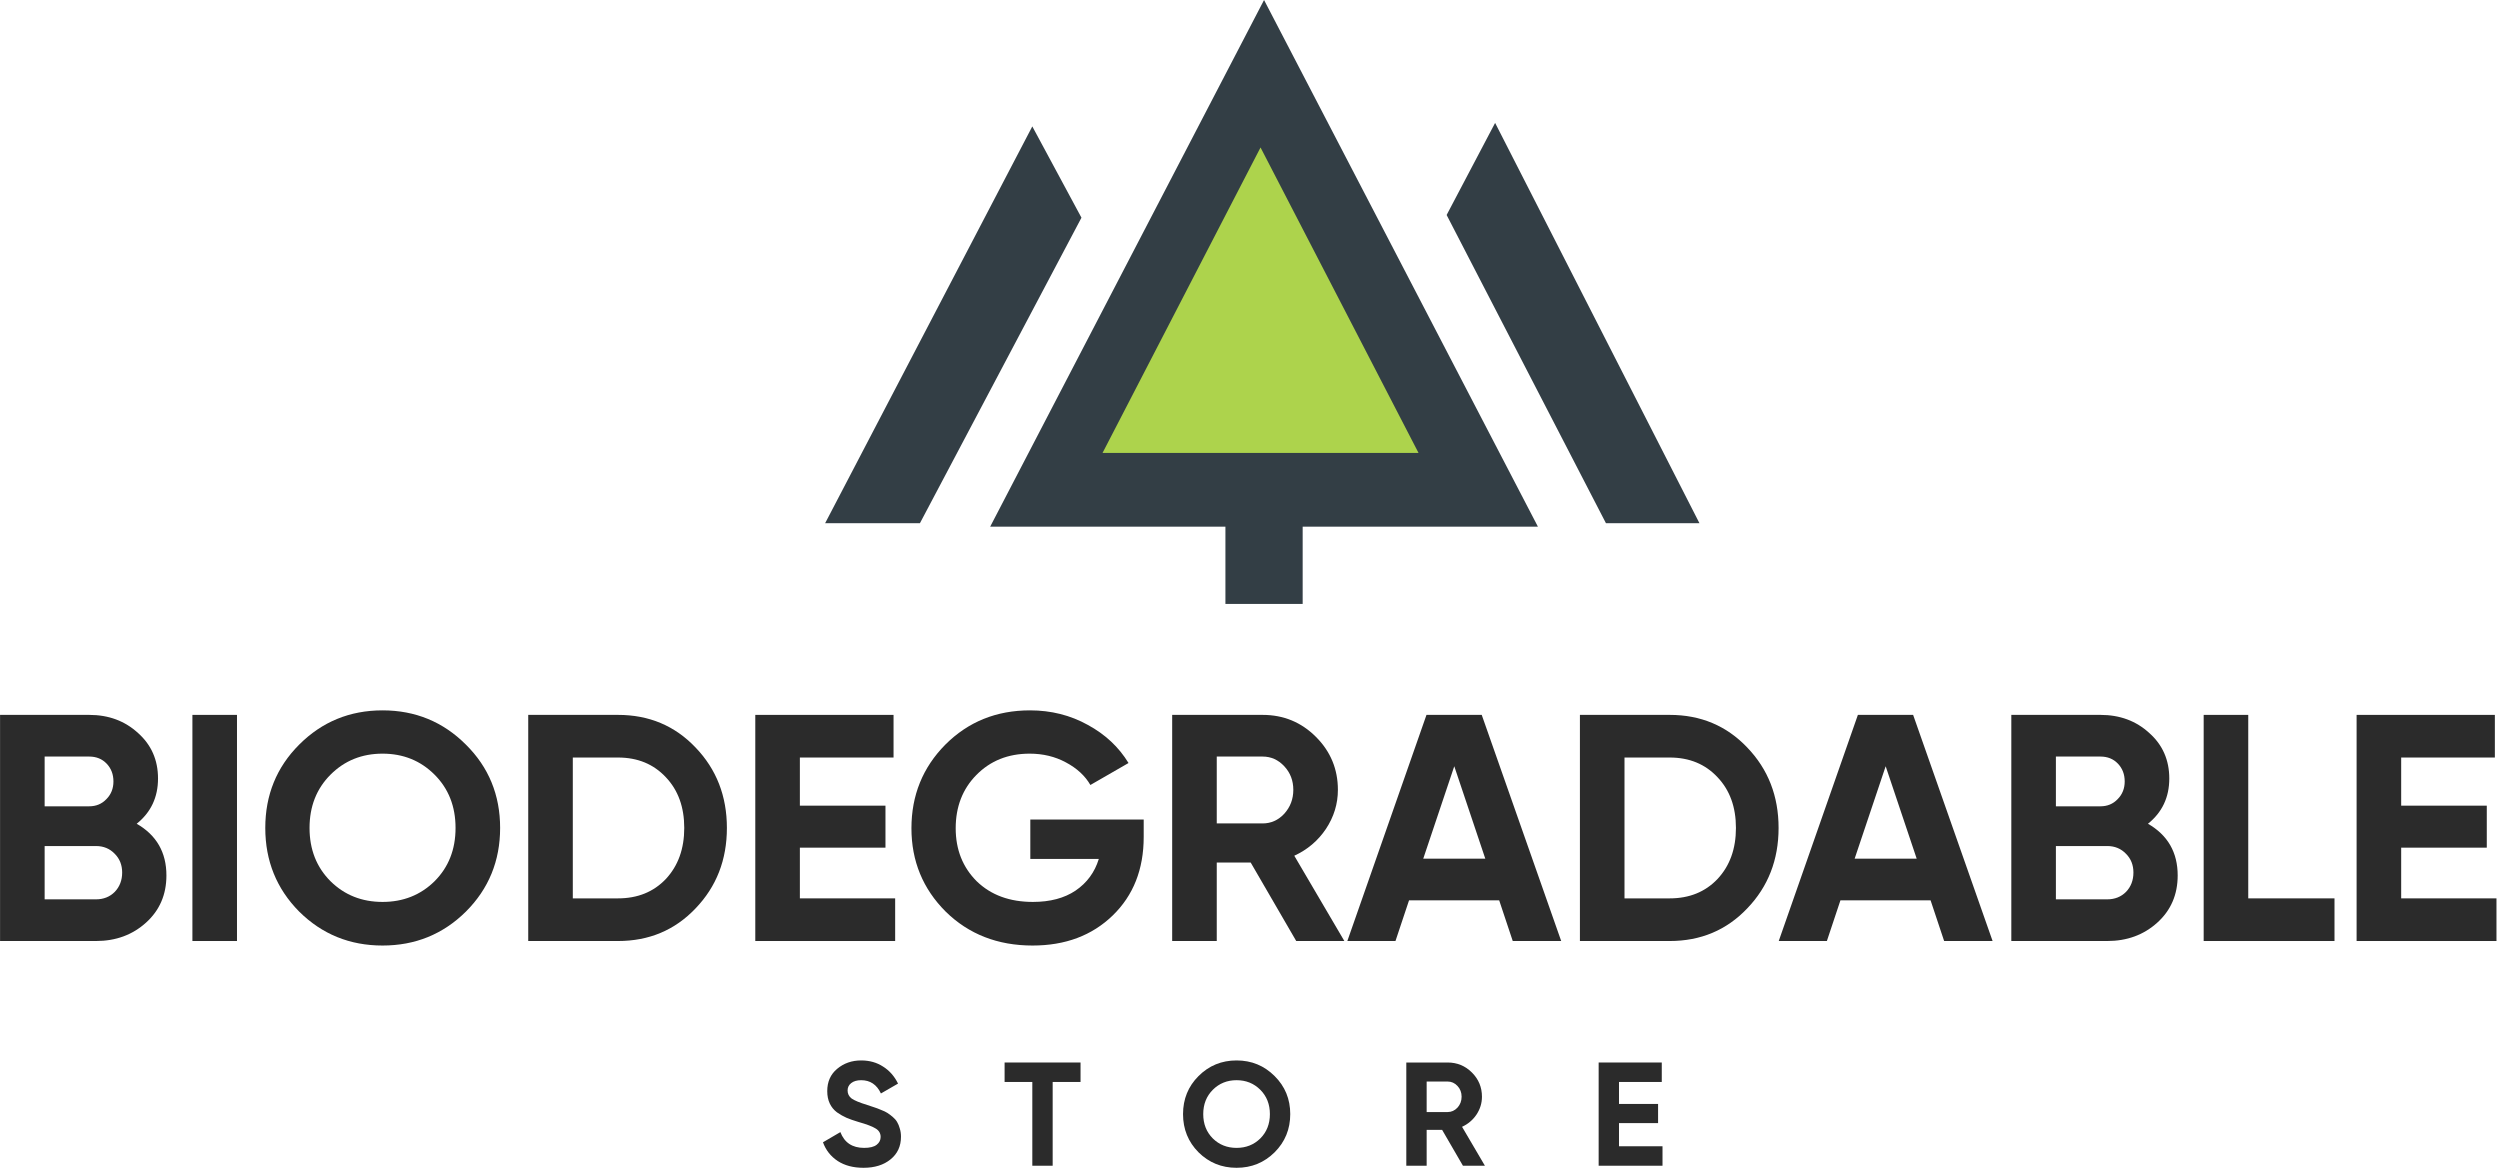 <svg width="356" height="167" viewBox="0 0 356 167" fill="none" xmlns="http://www.w3.org/2000/svg">
<path d="M19.466 117.302C22.287 118.927 23.698 121.381 23.698 124.662C23.698 127.391 22.732 129.63 20.8 131.378C18.868 133.126 16.491 134 13.67 134H0.008V101.8H12.704C15.464 101.8 17.779 102.659 19.65 104.376C21.551 106.063 22.502 108.225 22.502 110.862C22.502 113.53 21.49 115.677 19.466 117.302ZM12.704 107.734H6.356V114.818H12.704C13.685 114.818 14.498 114.481 15.142 113.806C15.816 113.131 16.154 112.288 16.154 111.276C16.154 110.264 15.832 109.421 15.188 108.746C14.544 108.071 13.716 107.734 12.704 107.734ZM13.67 128.066C14.743 128.066 15.633 127.713 16.338 127.008C17.043 126.272 17.396 125.352 17.396 124.248C17.396 123.175 17.043 122.285 16.338 121.58C15.633 120.844 14.743 120.476 13.67 120.476H6.356V128.066H13.67Z" fill="#2B2B2B"/>
<path d="M27.399 101.8H33.747V134H27.399V101.8Z" fill="#2B2B2B"/>
<path d="M66.342 129.814C63.091 133.034 59.135 134.644 54.474 134.644C49.813 134.644 45.857 133.034 42.606 129.814C39.386 126.563 37.776 122.592 37.776 117.9C37.776 113.208 39.386 109.252 42.606 106.032C45.857 102.781 49.813 101.156 54.474 101.156C59.135 101.156 63.091 102.781 66.342 106.032C69.593 109.252 71.218 113.208 71.218 117.9C71.218 122.592 69.593 126.563 66.342 129.814ZM47.068 125.49C49.061 127.453 51.53 128.434 54.474 128.434C57.418 128.434 59.887 127.453 61.88 125.49C63.873 123.497 64.87 120.967 64.87 117.9C64.87 114.833 63.873 112.303 61.88 110.31C59.887 108.317 57.418 107.32 54.474 107.32C51.53 107.32 49.061 108.317 47.068 110.31C45.075 112.303 44.078 114.833 44.078 117.9C44.078 120.967 45.075 123.497 47.068 125.49Z" fill="#2B2B2B"/>
<path d="M88.008 101.8C92.424 101.8 96.104 103.349 99.048 106.446C102.022 109.543 103.51 113.361 103.51 117.9C103.51 122.439 102.022 126.257 99.048 129.354C96.104 132.451 92.424 134 88.008 134H75.22V101.8H88.008ZM88.008 127.928C90.798 127.928 93.068 127.008 94.816 125.168C96.564 123.297 97.438 120.875 97.438 117.9C97.438 114.925 96.564 112.518 94.816 110.678C93.068 108.807 90.798 107.872 88.008 107.872H81.568V127.928H88.008Z" fill="#2B2B2B"/>
<path d="M113.901 127.928H127.471V134H107.553V101.8H127.241V107.872H113.901V114.726H126.091V120.706H113.901V127.928Z" fill="#2B2B2B"/>
<path d="M162.863 116.704V119.188C162.863 123.788 161.391 127.514 158.447 130.366C155.503 133.218 151.7 134.644 147.039 134.644C142.071 134.644 137.946 133.034 134.665 129.814C131.414 126.563 129.789 122.607 129.789 117.946C129.789 113.254 131.399 109.283 134.619 106.032C137.869 102.781 141.887 101.156 146.671 101.156C149.676 101.156 152.421 101.846 154.905 103.226C157.389 104.575 159.321 106.385 160.701 108.654L155.273 111.782C154.506 110.463 153.341 109.39 151.777 108.562C150.243 107.734 148.526 107.32 146.625 107.32C143.558 107.32 141.028 108.332 139.035 110.356C137.072 112.349 136.091 114.879 136.091 117.946C136.091 120.982 137.087 123.497 139.081 125.49C141.105 127.453 143.773 128.434 147.085 128.434C149.538 128.434 151.562 127.897 153.157 126.824C154.782 125.72 155.886 124.217 156.469 122.316H146.717V116.704H162.863Z" fill="#2B2B2B"/>
<path d="M184.582 134L178.096 122.822H173.266V134H166.918V101.8H179.798C182.772 101.8 185.302 102.843 187.388 104.928C189.473 107.013 190.516 109.528 190.516 112.472C190.516 114.465 189.948 116.321 188.814 118.038C187.679 119.725 186.176 120.997 184.306 121.856L191.436 134H184.582ZM173.266 107.734V117.256H179.798C180.994 117.256 182.021 116.796 182.88 115.876C183.738 114.925 184.168 113.791 184.168 112.472C184.168 111.153 183.738 110.034 182.88 109.114C182.021 108.194 180.994 107.734 179.798 107.734H173.266Z" fill="#2B2B2B"/>
<path d="M215.414 134L213.482 128.204H200.648L198.716 134H191.862L203.132 101.8H210.998L222.314 134H215.414ZM202.672 122.27H211.504L207.088 109.114L202.672 122.27Z" fill="#2B2B2B"/>
<path d="M237.768 101.8C242.184 101.8 245.864 103.349 248.808 106.446C251.783 109.543 253.27 113.361 253.27 117.9C253.27 122.439 251.783 126.257 248.808 129.354C245.864 132.451 242.184 134 237.768 134H224.98V101.8H237.768ZM237.768 127.928C240.559 127.928 242.828 127.008 244.576 125.168C246.324 123.297 247.198 120.875 247.198 117.9C247.198 114.925 246.324 112.518 244.576 110.678C242.828 108.807 240.559 107.872 237.768 107.872H231.328V127.928H237.768Z" fill="#2B2B2B"/>
<path d="M276.845 134L274.913 128.204H262.079L260.147 134H253.293L264.563 101.8H272.429L283.745 134H276.845ZM264.103 122.27H272.935L268.519 109.114L264.103 122.27Z" fill="#2B2B2B"/>
<path d="M305.87 117.302C308.691 118.927 310.102 121.381 310.102 124.662C310.102 127.391 309.136 129.63 307.204 131.378C305.272 133.126 302.895 134 300.074 134H286.412V101.8H299.108C301.868 101.8 304.183 102.659 306.054 104.376C307.955 106.063 308.906 108.225 308.906 110.862C308.906 113.53 307.894 115.677 305.87 117.302ZM299.108 107.734H292.76V114.818H299.108C300.089 114.818 300.902 114.481 301.546 113.806C302.22 113.131 302.558 112.288 302.558 111.276C302.558 110.264 302.236 109.421 301.592 108.746C300.948 108.071 300.12 107.734 299.108 107.734ZM300.074 128.066C301.147 128.066 302.036 127.713 302.742 127.008C303.447 126.272 303.8 125.352 303.8 124.248C303.8 123.175 303.447 122.285 302.742 121.58C302.036 120.844 301.147 120.476 300.074 120.476H292.76V128.066H300.074Z" fill="#2B2B2B"/>
<path d="M320.151 127.928H332.433V134H313.803V101.8H320.151V127.928Z" fill="#2B2B2B"/>
<path d="M341.928 127.928H355.498V134H335.58V101.8H355.268V107.872H341.928V114.726H354.118V120.706H341.928V127.928Z" fill="#2B2B2B"/>
<path d="M122.966 166.294C121.51 166.294 120.285 165.972 119.291 165.328C118.297 164.67 117.597 163.781 117.191 162.661L119.669 161.212C120.243 162.71 121.37 163.459 123.05 163.459C123.862 163.459 124.457 163.312 124.835 163.018C125.213 162.724 125.402 162.353 125.402 161.905C125.402 161.387 125.171 160.988 124.709 160.708C124.247 160.414 123.421 160.099 122.231 159.763C121.573 159.567 121.013 159.371 120.551 159.175C120.103 158.979 119.648 158.72 119.186 158.398C118.738 158.062 118.395 157.642 118.157 157.138C117.919 156.634 117.8 156.046 117.8 155.374C117.8 154.044 118.269 152.987 119.207 152.203C120.159 151.405 121.3 151.006 122.63 151.006C123.82 151.006 124.863 151.3 125.759 151.888C126.669 152.462 127.376 153.267 127.88 154.303L125.444 155.71C124.856 154.45 123.918 153.82 122.63 153.82C122.028 153.82 121.552 153.96 121.202 154.24C120.866 154.506 120.698 154.856 120.698 155.29C120.698 155.752 120.887 156.13 121.265 156.424C121.657 156.704 122.399 157.012 123.491 157.348C123.939 157.488 124.275 157.6 124.499 157.684C124.737 157.754 125.052 157.873 125.444 158.041C125.85 158.195 126.158 158.342 126.368 158.482C126.592 158.622 126.844 158.811 127.124 159.049C127.404 159.287 127.614 159.532 127.754 159.784C127.908 160.036 128.034 160.344 128.132 160.708C128.244 161.058 128.3 161.443 128.3 161.863C128.3 163.221 127.803 164.299 126.809 165.097C125.829 165.895 124.548 166.294 122.966 166.294Z" fill="#2B2B2B"/>
<path d="M153.869 151.3V154.072H149.9V166H147.002V154.072H143.054V151.3H153.869Z" fill="#2B2B2B"/>
<path d="M181.505 164.089C180.021 165.559 178.215 166.294 176.087 166.294C173.959 166.294 172.153 165.559 170.669 164.089C169.199 162.605 168.464 160.792 168.464 158.65C168.464 156.508 169.199 154.702 170.669 153.232C172.153 151.748 173.959 151.006 176.087 151.006C178.215 151.006 180.021 151.748 181.505 153.232C182.989 154.702 183.731 156.508 183.731 158.65C183.731 160.792 182.989 162.605 181.505 164.089ZM172.706 162.115C173.616 163.011 174.743 163.459 176.087 163.459C177.431 163.459 178.558 163.011 179.468 162.115C180.378 161.205 180.833 160.05 180.833 158.65C180.833 157.25 180.378 156.095 179.468 155.185C178.558 154.275 177.431 153.82 176.087 153.82C174.743 153.82 173.616 154.275 172.706 155.185C171.796 156.095 171.341 157.25 171.341 158.65C171.341 160.05 171.796 161.205 172.706 162.115Z" fill="#2B2B2B"/>
<path d="M208.322 166L205.361 160.897H203.156V166H200.258V151.3H206.138C207.496 151.3 208.651 151.776 209.603 152.728C210.555 153.68 211.031 154.828 211.031 156.172C211.031 157.082 210.772 157.929 210.254 158.713C209.736 159.483 209.05 160.064 208.196 160.456L211.451 166H208.322ZM203.156 154.009V158.356H206.138C206.684 158.356 207.153 158.146 207.545 157.726C207.937 157.292 208.133 156.774 208.133 156.172C208.133 155.57 207.937 155.059 207.545 154.639C207.153 154.219 206.684 154.009 206.138 154.009H203.156Z" fill="#2B2B2B"/>
<path d="M230.546 163.228H236.741V166H227.648V151.3H236.636V154.072H230.546V157.201H236.111V159.931H230.546V163.228Z" fill="#2B2B2B"/>
<path d="M147 18L117.5 74.5H131L154 31L147 18Z" fill="#333E45"/>
<path d="M212.904 17.5L242 74.5H228.685L206 30.615L212.904 17.5Z" fill="#333E45"/>
<path d="M180 0L141 75H174.5V86H185.5V75H219L180 0Z" fill="#333E45"/>
<path d="M179.5 21L157 64.5H202L179.5 21Z" fill="#ADD34C"/>
</svg>
